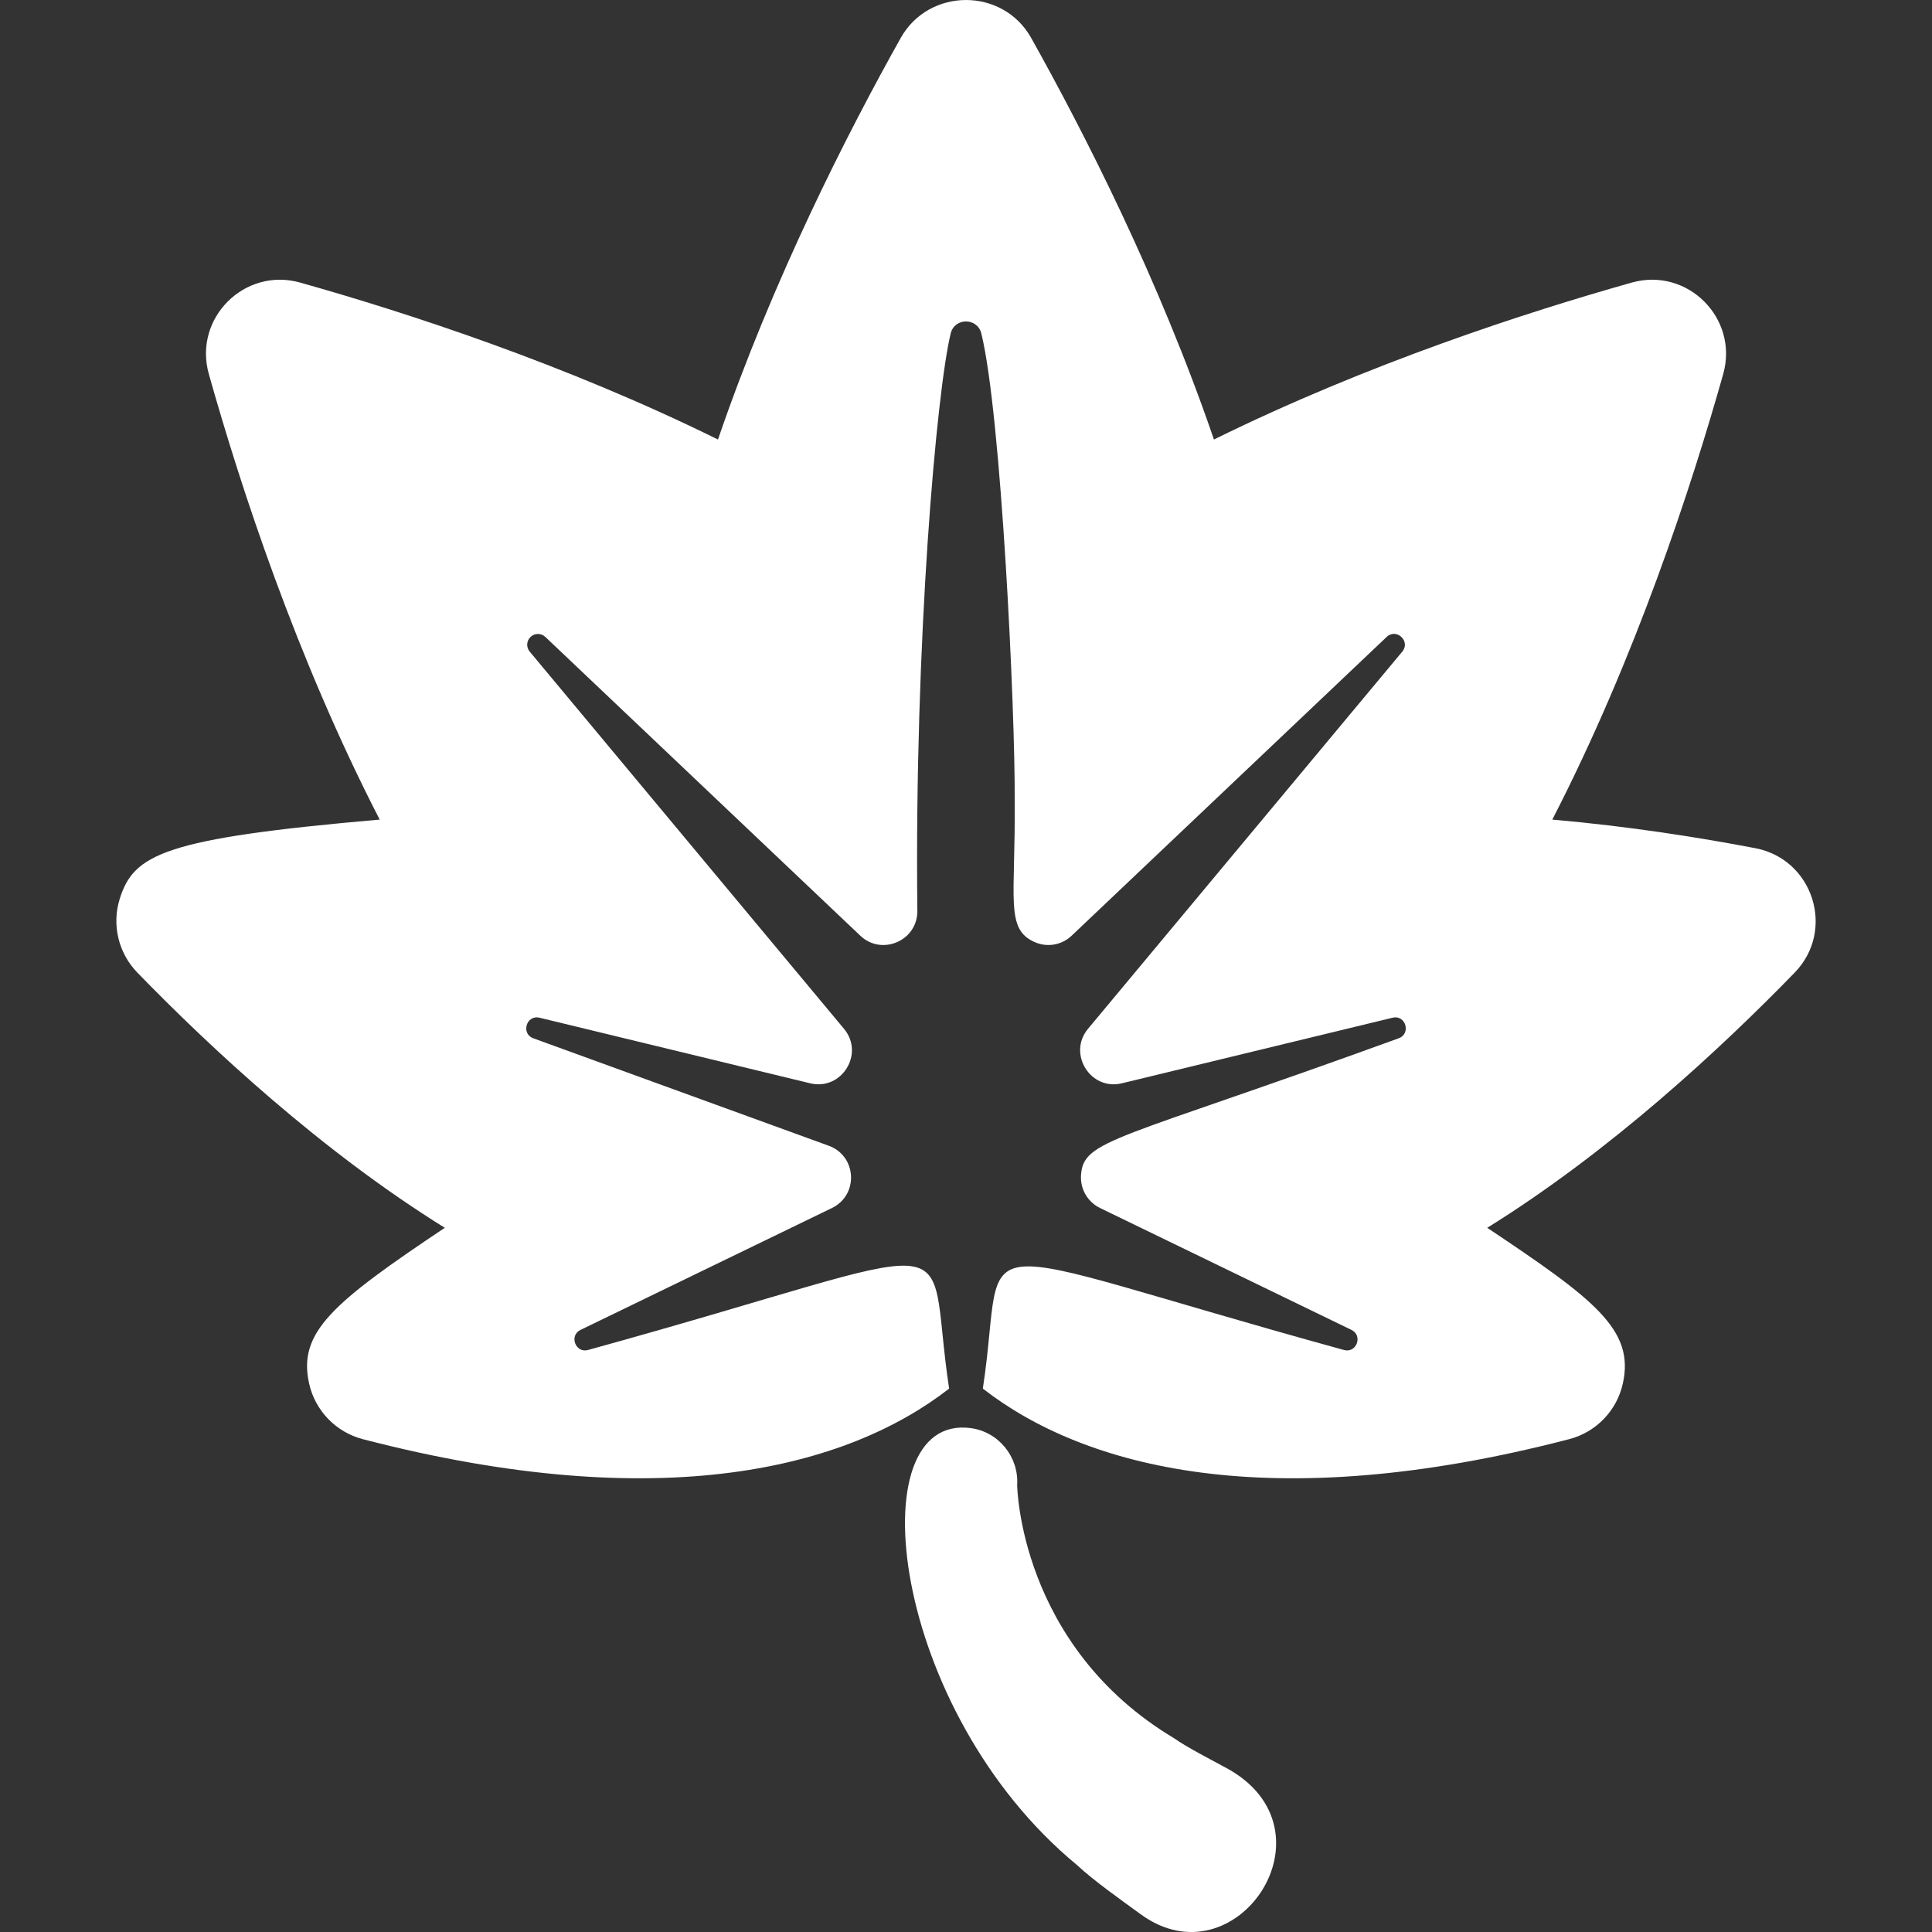 <?xml version="1.0" encoding="UTF-8" standalone="no"?>
<!-- Created with Pixodesk SVG (https://pixodesk.com) -->
<svg xmlns="http://www.w3.org/2000/svg" viewBox="0 0 46.028 46.028" text-rendering="geometricPrecision" shape-rendering="geometricPrecision" fill="#000000">
  <rect x="0" y="0" width="46.028" height="46.028" fill="#333333" stroke="none"/>
  <g>
    <g fill="#ffffff">
      <path d="M29.21,42.117C28.874,41.935,28.254,41.615,27.983,41.419C24.275,39.208,24.233,35.379,24.233,35.379C24.275,34.713,23.795,34.111,23.124,34.023C20.418,33.664,21.2,40.756,25.661,44.435C26.049,44.799,26.702,45.26,27.17,45.601C29.447,47.276,31.934,43.588,29.21,42.117z"/>
      <path d="M41.823,20.208C40.484,19.952,38.802,19.685,36.982,19.526C38.97,15.669,40.304,11.573,41.054,8.91C41.426,7.584,40.204,6.359,38.876,6.732C36.365,7.439,32.58,8.667,28.921,10.471C27.614,6.654,25.829,3.158,24.567,0.904C23.889,-0.305,22.133,-0.297,21.459,0.904C20.196,3.158,18.412,6.654,17.105,10.471C13.447,8.666,9.661,7.439,7.15,6.732C5.829,6.36,4.601,7.579,4.975,8.91C5.724,11.573,7.058,15.669,9.046,19.526C3.886,19.975,3.188,20.354,2.853,21.411C2.659,22.031,2.82,22.706,3.273,23.172C5.003,24.953,7.654,27.424,10.597,29.251C7.915,31.044,7.094,31.741,7.364,32.959C7.507,33.607,8.002,34.12,8.645,34.287C15.778,36.14,20.2,34.962,22.612,33.082C22.007,29.106,23.441,29.564,14.009,32.162C13.713,32.245,13.551,31.819,13.83,31.684L19.822,28.779C20.46,28.468,20.415,27.543,19.746,27.297L12.705,24.736C12.405,24.626,12.541,24.172,12.853,24.246L19.299,25.808C20.051,25.992,20.603,25.105,20.108,24.511L12.619,15.523C12.533,15.419,12.542,15.266,12.641,15.173C12.74,15.08,12.893,15.081,12.992,15.174L20.496,22.292C21.008,22.779,21.861,22.413,21.855,21.7C21.783,15.25,22.318,9.291,22.65,7.941C22.745,7.563,23.284,7.565,23.378,7.941C23.852,9.845,24.189,16.954,24.174,19.07C24.196,21.424,23.94,22.135,24.656,22.447C24.953,22.576,25.297,22.515,25.531,22.292L33.036,15.174C33.27,14.954,33.612,15.28,33.409,15.523L25.92,24.511C25.43,25.101,25.975,25.992,26.73,25.808L33.177,24.246C33.489,24.17,33.624,24.626,33.323,24.736C26.552,27.199,25.801,27.138,25.753,28.012C25.737,28.334,25.915,28.637,26.206,28.779L32.198,31.684C32.476,31.819,32.317,32.246,32.018,32.162C22.524,29.548,24.015,29.17,23.415,33.082C25.822,34.955,30.238,36.144,37.383,34.287C38.026,34.12,38.521,33.607,38.663,32.959C38.949,31.67,37.967,30.946,35.432,29.251C38.374,27.425,41.025,24.954,42.756,23.172C43.737,22.161,43.197,20.473,41.823,20.208z"/>
    </g>
  </g>
</svg>